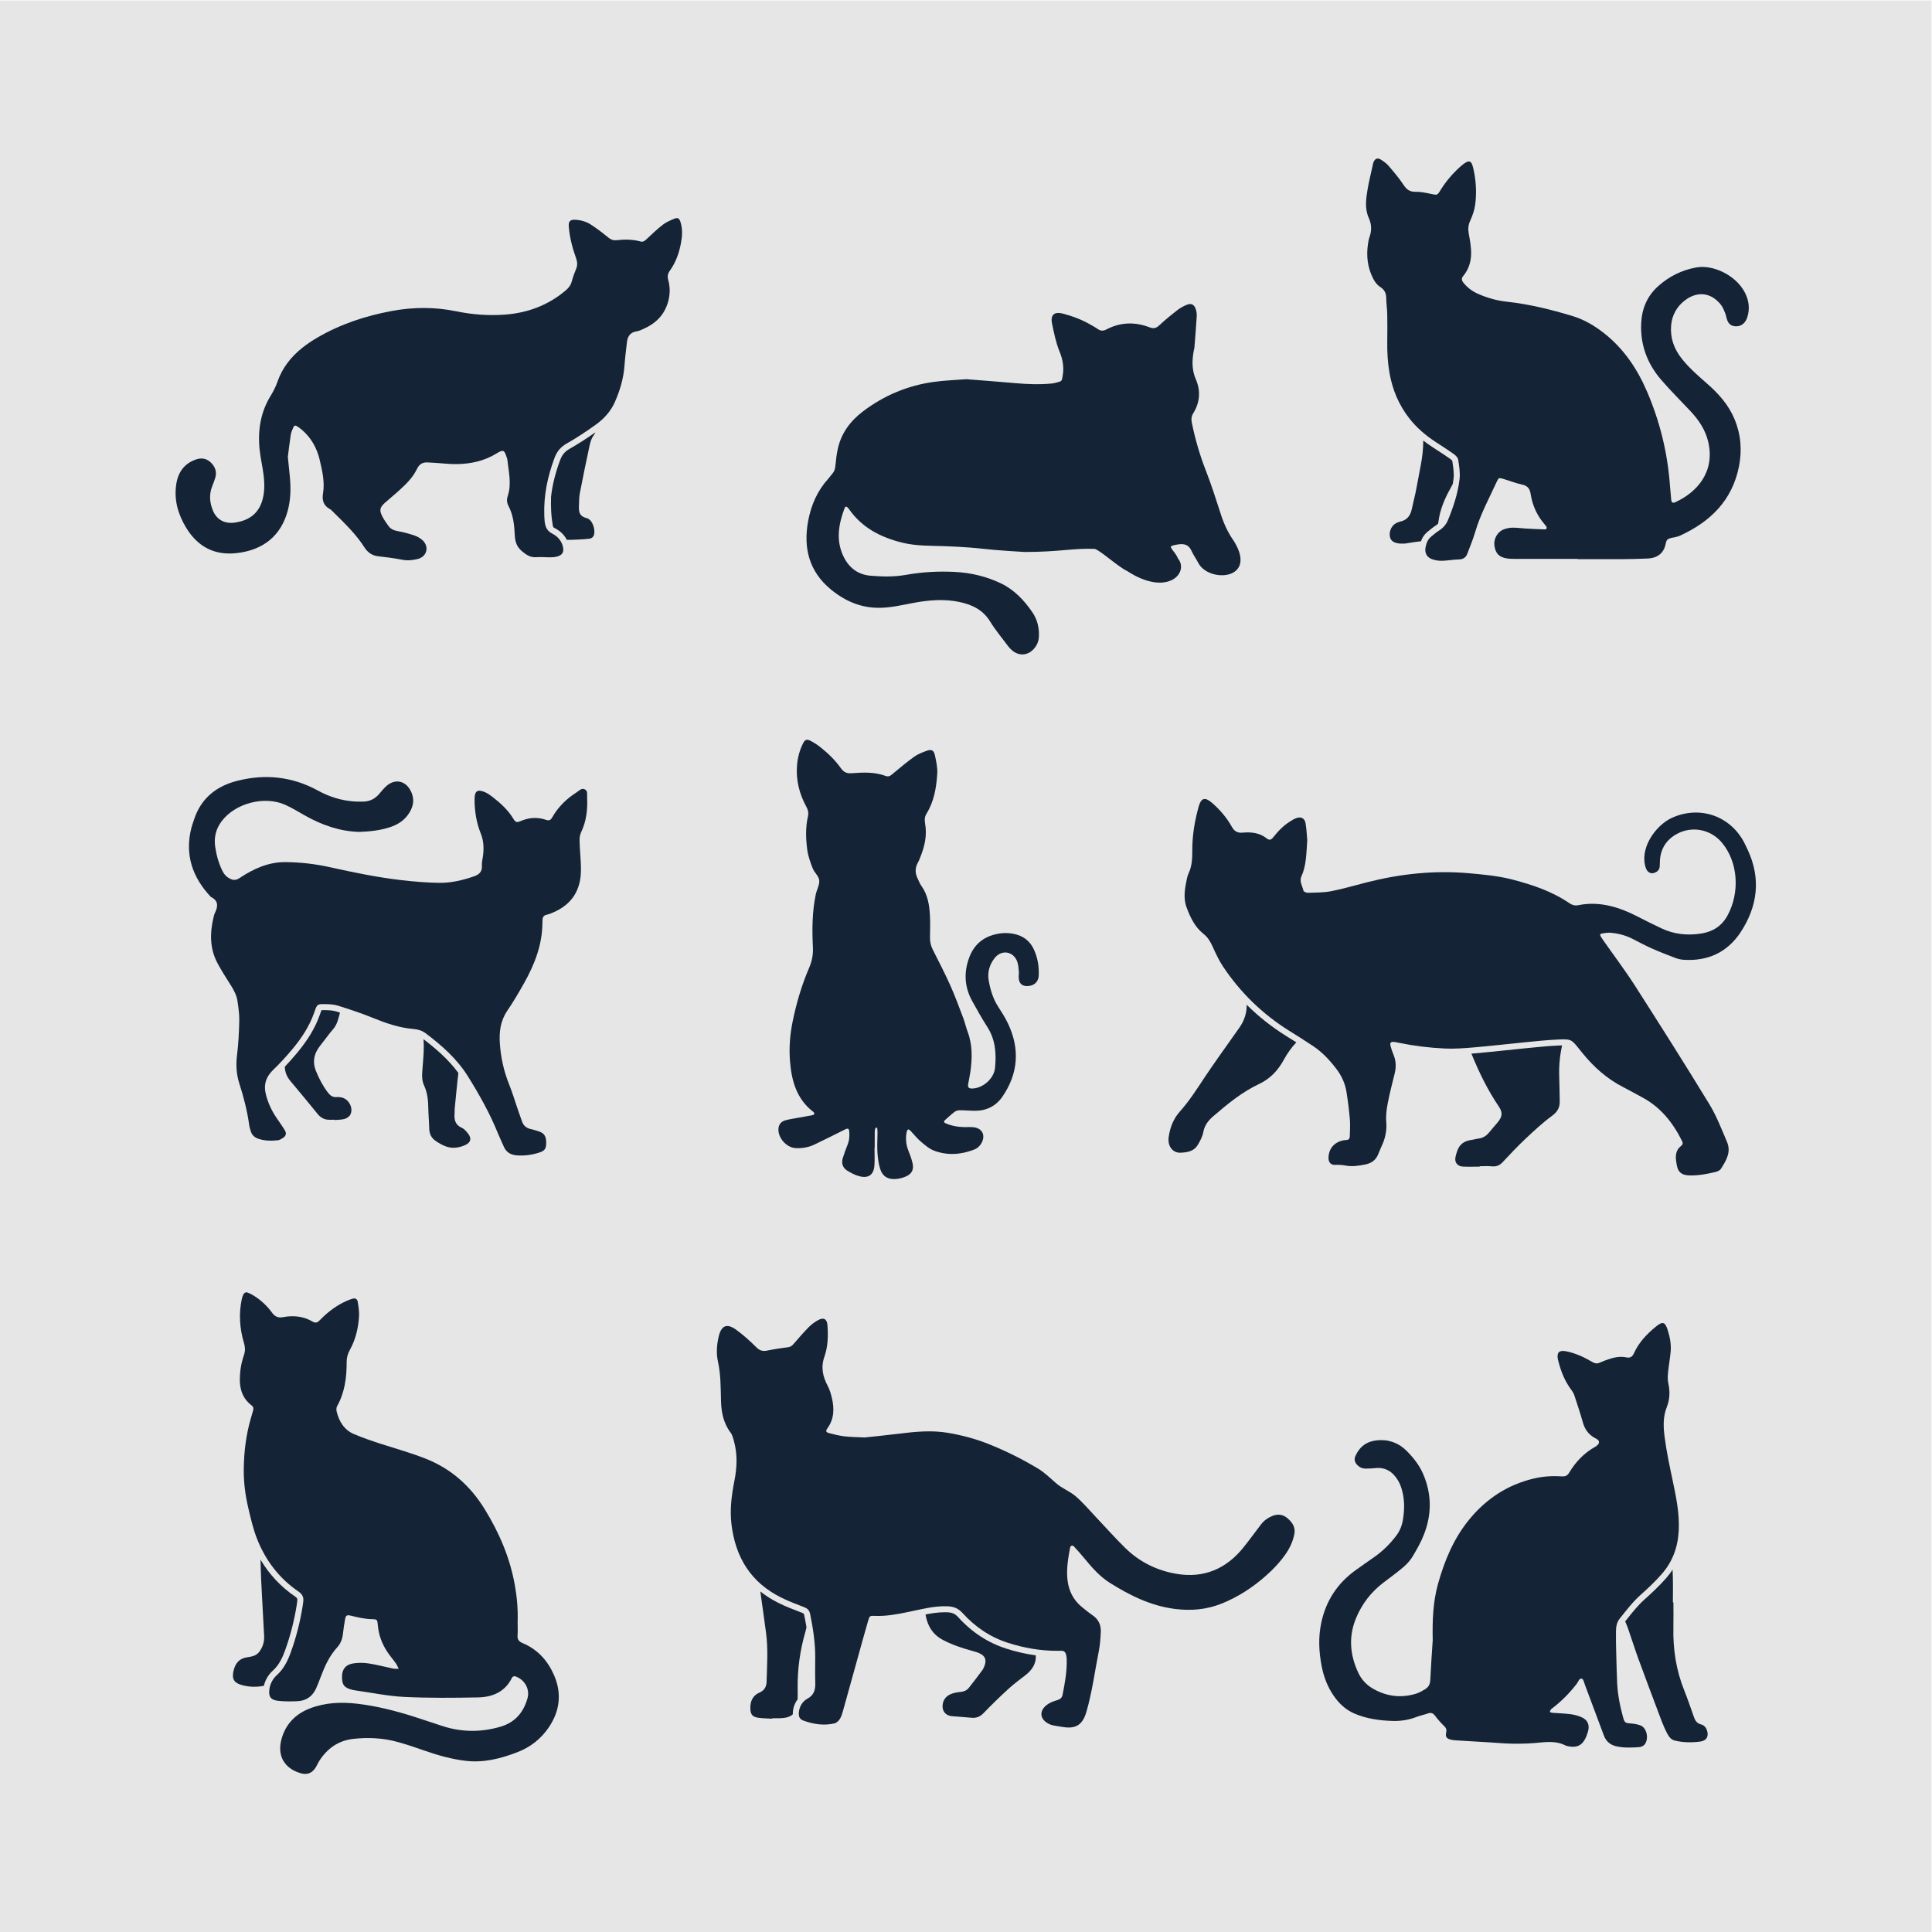 <?xml version="1.0" encoding="UTF-8" standalone="no"?>
<!-- Created with Inkscape (http://www.inkscape.org/) -->

<svg
   version="1.1"
   id="svg2"
   width="666.667"
   height="666.667"
   viewBox="0 0 666.667 666.667"
   sodipodi:docname="29975484_7645318.eps"
   xmlns:inkscape="http://www.inkscape.org/namespaces/inkscape"
   xmlns:sodipodi="http://sodipodi.sourceforge.net/DTD/sodipodi-0.dtd"
   xmlns="http://www.w3.org/2000/svg"
   xmlns:svg="http://www.w3.org/2000/svg">
  <defs
     id="defs6" />
  <sodipodi:namedview
     id="namedview4"
     pagecolor="#ffffff"
     bordercolor="#000000"
     borderopacity="0.25"
     inkscape:showpageshadow="2"
     inkscape:pageopacity="0.0"
     inkscape:pagecheckerboard="0"
     inkscape:deskcolor="#d1d1d1" />
  <g
     id="g8"
     inkscape:groupmode="layer"
     inkscape:label="ink_ext_XXXXXX"
     transform="matrix(1.333,0,0,-1.333,0,666.667)">
    <g
       id="g10"
       transform="scale(0.1)">
      <path
         d="M 5000,0 H 0 V 5000 H 5000 V 0"
         style="fill:#e6e6e6;fill-opacity:1;fill-rule:nonzero;stroke:none"
         id="path12" />
      <path
         d="m 3962.64,2289.02 c -4.15,-0.41 -8.3,-0.82 -12.46,-1.23 -17.29,-1.68 -34.88,-3.53 -51.9,-5.33 -26.19,-2.77 -53.26,-5.62 -80.02,-7.92 -3.1,-0.27 -6.2,-0.53 -9.28,-0.78 0.24,-0.59 0.5,-1.18 0.74,-1.78 19.15,-46.99 41.31,-92.37 69.8,-134.54 10.77,-15.95 9.89,-26.36 -2.43,-41.41 -7.13,-8.7 -14.88,-16.89 -21.86,-25.69 -7.36,-9.28 -16.3,-15.17 -28.27,-16.48 -5.57,-0.61 -10.98,-2.51 -16.55,-3.25 -29.07,-3.87 -37.23,-19.43 -42.72,-44.86 -2.94,-13.6 5.34,-23.74 19.34,-24.37 14.44,-0.64 28.93,-0.14 43.39,-0.14 0,0.35 0,0.71 0,1.06 10.44,0 20.96,0.83 31.3,-0.22 11.36,-1.15 19.86,1.96 27.74,10.39 19.2,20.54 38.48,41.1 58.94,60.37 22.18,20.89 44.62,41.82 69.09,59.83 14.12,10.38 20.51,21.47 20.08,38.02 -0.52,20.09 -0.39,40.2 -1.23,60.27 -1.2,28.53 1.19,56.57 7.4,84.16 -3.19,-0.09 -6.73,-0.23 -10.39,-0.4 -23.46,-1.03 -47.48,-3.41 -70.71,-5.7"
         style="fill:#142335;fill-opacity:1;fill-rule:nonzero;stroke:none"
         id="path14" />
      <path
         d="m 3328.54,2320.04 c -36.92,23.1 -70.77,49.93 -101.28,80.25 0.29,-21.43 -6.17,-40.76 -18.3,-58.32 -4.1,-5.94 -8.35,-11.79 -12.5,-17.71 -26.26,-37.48 -53.24,-74.48 -78.54,-112.61 -20,-30.14 -39.38,-60.64 -63.57,-87.66 -16.7,-18.64 -25.15,-40.59 -28.89,-65.01 -3.73,-24.29 9.6,-41.38 28.87,-41.75 21.56,0.61 37.1,4.89 46.21,20.16 6.07,10.18 12.16,21.3 14.23,32.72 3.26,17.99 12.89,30.41 26.04,41.7 36.65,31.48 74.13,62.43 117.81,83.06 30.24,14.28 49.7,35.44 65.18,63.83 8.86,16.26 19.52,31.08 31.95,44.28 -7.2,4.55 -14.39,9.04 -21.48,13.48 l -5.73,3.58"
         style="fill:#142335;fill-opacity:1;fill-rule:nonzero;stroke:none"
         id="path16" />
      <path
         d="m 3384,2826.14 c -2.5,-35.54 -2.37,-65.47 -15.04,-93.35 -6.03,-13.25 2.62,-25.01 5.19,-37.24 0.56,-2.63 7.88,-5.58 11.98,-5.44 20,0.69 40.36,0.39 59.86,4.18 30.69,5.97 60.8,14.91 91.15,22.64 87.06,22.19 175.08,31.86 265.05,23.86 37.71,-3.35 75.39,-6.74 111.91,-16.15 52.16,-13.45 103.3,-30.53 148.42,-61.36 7.2,-4.92 14.4,-6.96 22.62,-5.3 56.81,11.49 107.93,-5.36 157.42,-31.08 19.24,-10 38.77,-19.45 58.35,-28.78 33.02,-15.75 67.87,-19.05 103.58,-13.32 29.3,4.7 52.25,19.08 67.02,45.82 32.78,59.39 28.62,139.11 -14.87,190.23 -28.83,33.89 -77.29,42.94 -116.01,21.57 -26.61,-14.69 -41.4,-37.3 -43.63,-67.8 -0.4,-5.61 -0.03,-11.28 -0.64,-16.86 -1.01,-9.18 -7.21,-14.05 -15.48,-16.43 -7.4,-2.14 -15.54,1.68 -19.4,10.51 -2.81,6.42 -4.23,13.75 -4.77,20.79 -3.59,46.74 35.04,95.06 71.3,111.55 72.29,32.87 152.59,5.01 188.17,-66.15 2.87,-5.75 5.66,-11.54 8.36,-17.38 34.44,-74.57 25.14,-146.11 -18.93,-212.87 -34.06,-51.6 -84.41,-74.97 -146.58,-71.07 -7.11,0.45 -14.44,1.89 -21.08,4.4 -21,7.96 -41.95,16.12 -62.47,25.22 -16.88,7.48 -33.14,16.36 -49.62,24.72 -18.18,9.22 -37.58,14.17 -57.75,15.72 -7.02,0.54 -14.24,-1.08 -21.33,-1.97 -3.97,-0.5 -5.61,-3.04 -3.59,-6.66 2.34,-4.2 5.12,-8.16 7.88,-12.11 27.21,-38.81 55.87,-76.7 81.41,-116.59 65.01,-101.5 129.52,-203.35 192.28,-306.25 18.69,-30.63 31.75,-64.85 45.92,-98.05 11.16,-26.17 -2.23,-48.4 -15.84,-69.5 -2.67,-4.15 -9.02,-7.04 -14.2,-8.26 -22.68,-5.33 -45.6,-9.78 -69.06,-8.73 -17.64,0.78 -27.48,8.17 -30.65,25.05 -3.39,18.08 -6.89,37.07 10.72,51.11 4.41,3.51 5.27,7.42 2.71,12.58 -23.78,47.87 -55.79,88.15 -104.02,113.66 -16.33,8.64 -32.33,17.93 -48.8,26.3 -41.62,21.15 -75.41,51.55 -104.72,87.39 -2.55,3.11 -5.06,6.25 -7.57,9.39 -21.58,26.97 -21.62,27.71 -56.58,26.16 -28.05,-1.24 -56.03,-4.27 -83.99,-6.99 -43.93,-4.27 -87.78,-9.46 -131.75,-13.24 -25.55,-2.19 -51.35,-4.2 -76.89,-3.03 -40.07,1.85 -79.96,6.84 -119.36,14.89 -3.93,0.8 -7.85,1.78 -11.82,2.15 -8.96,0.85 -11.52,-2.3 -8.96,-11.46 1.95,-6.95 4.13,-13.89 6.98,-20.51 6.94,-16.18 7.69,-32.54 3.49,-49.53 -6.36,-25.72 -13.08,-51.39 -18.06,-77.39 -2.99,-15.63 -5.11,-32.01 -3.81,-47.74 1.66,-19.97 -1.49,-38.33 -9.02,-56.39 -3.71,-8.9 -7.98,-17.58 -11.36,-26.6 -5.96,-15.85 -17.62,-24.27 -33.74,-27.53 -17.38,-3.5 -34.67,-6.21 -52.54,-2.64 -8.57,1.71 -17.6,1.88 -26.39,1.57 -9.59,-0.34 -16.89,5.79 -16.42,19.1 0.8,22.99 14.41,38.98 37.31,44.24 3.11,0.72 6.38,0.76 9.58,1.02 6.06,0.49 8.14,4.4 8.22,9.76 0.22,14.47 1.43,29.03 0.2,43.38 -2.05,23.96 -5.01,47.9 -8.84,71.64 -3.51,21.7 -12.52,41.41 -25.92,59.03 -17.14,22.52 -36.24,43.14 -59.82,58.99 -20.67,13.89 -41.84,27.03 -62.96,40.24 -68.47,42.83 -125.14,97.95 -170.08,164.89 -10.67,15.91 -19.01,33.57 -26.88,51.11 -6.02,13.44 -12.71,25.38 -24.63,34.79 -22.23,17.56 -33.99,42.63 -43.54,68.3 -9.34,25.08 -4.2,50.77 1.23,76.05 0.84,3.91 1.95,7.87 3.67,11.46 9.35,19.41 9.9,39.82 9.84,61.01 -0.09,37.86 6.25,75.23 16.32,111.71 6.6,23.92 16.66,26.32 35.68,9.65 20.09,-17.61 37.39,-37.91 50.35,-61.15 7,-12.55 15.17,-16.37 28.86,-15.17 21.99,1.92 43.5,-0.49 61.67,-15.14 6.41,-5.16 11.28,-3.72 16.2,2.51 12.5,15.84 26.32,30.41 43.56,41.26 5.41,3.4 10.96,6.97 16.94,9.02 12.11,4.15 21.41,-0.35 23.58,-12.99 2.85,-16.55 3.42,-33.48 4.43,-44.42"
         style="fill:#142335;fill-opacity:1;fill-rule:nonzero;stroke:none"
         id="path18" />
      <path
         d="m 2480.57,814.809 c -8.1,8.953 -15.58,12.3 -28.57,12.793 -2.02,0.07 -4.1,0.109 -6.17,0.109 -16.81,0 -33.24,-2.449 -50,-5.75 0.87,-4.949 2,-9.902 3.46,-14.852 6.73,-22.769 20.04,-39.597 41.13,-50.82 23.55,-12.539 48.57,-20.84 74.13,-27.918 7.69,-2.133 15.6,-4.152 22.66,-7.711 13,-6.539 16.54,-16.269 11.89,-30.101 -1.52,-4.52 -3.52,-9.129 -6.33,-12.93 -11.42,-15.457 -23.01,-30.82 -35.02,-45.828 -5.17,-6.449 -12.51,-9.43 -21.02,-10.289 -7.92,-0.801 -16.06,-2.051 -23.46,-4.832 -12.8,-4.801 -21.41,-13.989 -23.1,-28.25 -1.93,-16.289 7.45,-28.168 23.81,-29.711 16.73,-1.571 33.55,-2.309 50.27,-4.039 12.95,-1.34 22.67,2.441 31.99,12.16 21.09,21.992 43.1,43.148 65.57,63.742 13.57,12.43 28.63,23.25 43.15,34.637 17.61,13.812 27.66,30.301 26.29,50.91 -25.22,3.461 -50.69,9.262 -76.19,17.402 -47.54,15.18 -89.43,42.52 -124.49,81.278"
         style="fill:#142335;fill-opacity:1;fill-rule:nonzero;stroke:none"
         id="path20" />
      <path
         d="m 2052.43,569.75 c 1.1,12.359 5.42,23.492 12.33,32.5 0.36,9.289 0.2,18.629 0.07,27.93 -0.68,50.16 6.16,99.371 20.16,147.41 1.08,3.719 1.98,7.43 2.75,11.129 -1.84,11.031 -3.88,21.613 -5.91,31.601 -0.65,3.2 -0.85,4.172 -6.94,6.489 -19.43,7.39 -39.53,15.031 -59.08,24.703 -17.42,8.609 -33.29,18.617 -47.56,29.929 5.06,-35.109 9.66,-70.293 14.56,-105.429 5.93,-42.442 2.76,-85.02 1.67,-127.551 -0.32,-12.531 -5,-22.859 -18.23,-28.531 -17.47,-7.469 -24.31,-22.321 -23.92,-40.899 0.34,-15.699 5.04,-22.133 20.69,-24.429 11.87,-1.75 24,-1.672 36.01,-2.403 0.02,0.403 0.03,0.801 0.05,1.199 7.23,0 14.47,-0.238 21.69,0.043 14.24,0.559 24.46,3.649 31.46,10.051 -0.06,1.969 0,4.059 0.2,6.258"
         style="fill:#142335;fill-opacity:1;fill-rule:nonzero;stroke:none"
         id="path22" />
      <path
         d="m 2238.04,1280.12 c 25.53,2.78 57.47,5.83 89.3,9.83 42.36,5.33 84.75,9.4 127.19,2.12 35.67,-6.12 70.64,-15.37 104.32,-28.76 44.12,-17.53 86.44,-38.76 127.24,-63.08 18.12,-10.8 32.77,-25.57 48.59,-39.18 15.02,-12.93 34.87,-20.24 49.9,-33.16 18.8,-16.15 34.94,-35.41 52.07,-53.48 25.43,-26.8 49.89,-54.56 76.26,-80.39 37.2,-36.461 82.83,-58.75 133.74,-67.079 70.27,-11.492 127.93,13.309 172.31,68.661 15.57,19.418 30.14,39.638 45.28,59.418 7.48,9.77 17.1,16.78 28.45,21.6 14.74,6.27 28.35,4.66 40.46,-5.8 12.08,-10.43 20.68,-22.95 17.56,-39.9 -3.38,-18.38 -10.9,-35.15 -21.4,-50.701 -14.98,-22.168 -33.36,-41.328 -53.25,-58.848 -33.35,-29.379 -70.16,-53.351 -111.57,-70.41 -39.83,-16.402 -80.68,-20.012 -122.85,-14.68 -62.04,7.848 -116.61,34.758 -168.56,67.481 -26.04,16.398 -46.33,39.539 -65.8,63.218 -8.65,10.532 -17.67,20.79 -26.99,30.739 -4.2,4.471 -9.24,2.711 -10.38,-3.489 -5.11,-27.699 -9.84,-55.691 -6.47,-83.789 3.25,-27.05 14.87,-50.793 36.45,-68.562 9.3,-7.66 18.67,-15.32 28.59,-22.129 15.45,-10.59 21.97,-25.48 21.07,-43.391 -0.84,-16.769 -2.05,-33.707 -5.3,-50.14 -10.27,-51.93 -17.05,-104.489 -31.74,-155.66 -9.92,-34.539 -27.76,-45.649 -62.22,-39.707 -7.11,1.23 -14.31,2 -21.37,3.457 -4.67,0.961 -9.45,2.179 -13.68,4.312 -23.63,11.859 -26.18,33.399 -5.14,49.469 7.39,5.64 16.83,9.308 25.91,11.82 8.02,2.211 13.01,6.051 14.56,13.84 6.09,30.719 11.75,61.512 10.76,93.051 -0.1,3.187 -0.56,6.398 -1.22,9.531 -1.45,6.887 -4.77,11.859 -12.8,11.637 -4.02,-0.11 -8.04,-0.071 -12.06,-0.071 -42.92,0.082 -84.71,7.473 -125.45,20.481 -46.21,14.75 -85.35,41.152 -117.68,76.883 -11.3,12.488 -22.94,17.277 -39.54,17.91 -35.18,1.32 -68.47,-8.07 -102.18,-14.891 -28.42,-5.742 -56.6,-11.289 -85.84,-9.929 -12.68,0.589 -13.59,-0.11 -17.14,-12.204 -9.93,-33.886 -19.16,-67.988 -28.61,-102.019 -12.04,-43.32 -23.95,-86.68 -36.13,-129.957 -2.17,-7.703 -4.34,-15.742 -8.44,-22.453 -3.06,-5.008 -8.69,-10.41 -14.1,-11.68 -27.33,-6.418 -54.2,-2.238 -80.22,7.141 -9.79,3.539 -12.93,10.379 -11.97,21.191 1.39,15.539 9.34,28.508 22.15,35.551 17.93,9.84 20.97,24.238 20.37,42.219 -0.72,21.679 -0.22,43.398 -0.14,65.097 0.14,37.942 -5.7,75.121 -13.23,112.184 -2.09,10.308 -7.66,14.527 -16.67,17.949 -19.48,7.41 -39.05,14.879 -57.71,24.098 -78.82,38.961 -119.02,104.203 -129.25,190.281 -4.54,38.16 0.39,75.31 7.68,112.35 6.92,35.18 8.24,70.03 -1.82,104.75 -1.99,6.85 -3.81,14.38 -8,19.84 -18.59,24.25 -24.07,52.93 -24.88,81.69 -0.96,34.4 -0.43,68.5 -7.99,102.55 -4.67,21.06 -3.03,43.2 2.01,64.63 6.67,28.33 21.03,34.87 44.88,17.69 18.79,-13.54 36.14,-29.36 52.6,-45.72 8.59,-8.54 16.44,-10.83 27.77,-8.52 18.04,3.68 36.28,6.5 54.55,8.81 7.3,0.92 11.07,4.94 15.4,9.98 12.53,14.61 25.23,29.14 38.75,42.82 6.68,6.77 14.81,12.49 23.15,17.13 14.49,8.06 23.1,3.34 24.38,-13 2.16,-27.46 1.32,-55.38 -7.75,-81.11 -9.77,-27.75 -4.52,-51.4 8.34,-75.79 5.16,-9.79 8.41,-20.86 10.96,-31.71 6.45,-27.49 5.89,-54.17 -11.68,-78.35 -4.91,-6.75 -3.84,-10.18 4.05,-12.3 13.12,-3.52 26.46,-6.72 39.91,-8.38 15.11,-1.85 30.44,-1.84 52.26,-2.99"
         style="fill:#142335;fill-opacity:1;fill-rule:nonzero;stroke:none"
         id="path24" />
      <path
         d="m 2501.84,4019.63 c 43.03,-3.44 84.66,-6.47 126.22,-10.2 31.29,-2.8 62.54,-3.95 93.85,-1.05 4.76,0.44 9.49,1.63 14.14,2.85 13.46,3.51 12.51,3.75 14.9,17.59 3.82,22.02 0.21,41.9 -8.3,62.81 -9.29,22.83 -14.24,47.61 -19.26,71.92 -4.7,22.75 5.82,31.84 28.71,25.73 24.88,-6.64 48.95,-15.69 71.34,-28.69 6.25,-3.64 12.68,-7.05 18.56,-11.22 7.42,-5.27 14.18,-5.14 22.21,-0.92 36.34,19.07 73.99,19.98 111.82,5.39 10.81,-4.16 17.39,-1.86 25.39,5.63 14.64,13.71 30.23,26.48 46.09,38.78 7.49,5.81 16.16,10.55 24.98,14.12 11.06,4.47 18.81,0.6 22.66,-10.68 2.02,-5.93 3.14,-12.61 2.77,-18.83 -1.62,-27.22 -3.91,-54.4 -6.04,-81.59 -0.19,-2.38 -1.05,-4.7 -1.5,-7.07 -4.78,-25.49 -5.66,-49.91 5.32,-75.13 12.79,-29.38 10.52,-59.87 -6.89,-87.76 -5.22,-8.37 -5.24,-16.35 -3.39,-25.3 8.59,-41.77 20.26,-82.47 35.88,-122.3 14.92,-38.09 27.16,-77.25 39.83,-116.19 7.78,-23.9 18.31,-46.04 32.82,-66.69 63.26,-101.55 -64.73,-109.21 -91.89,-56.88 -5.55,10.69 -12.85,20.52 -17.74,31.47 -6.78,15.14 -18.26,18.92 -33.21,16.74 -3.95,-0.58 -7.92,-1.16 -11.8,-2.11 -10.16,-2.47 -10.37,-3.8 -4.2,-12.21 5.17,-7.05 11.18,-14.06 14.09,-22.07 30.21,-36.56 -26.51,-100.94 -131.33,-32.76 -23.36,10.71 -73.41,56.96 -85.12,57.42 -54.53,2.11 -91.02,-8.07 -180.21,-8.07 -25.64,1.47 -51.28,3.18 -76.88,5.26 -21.59,1.76 -43.1,4.61 -64.7,6.23 -22.37,1.69 -44.81,2.84 -67.24,3.6 -36.08,1.24 -72.24,0.21 -107.78,8.98 -55.46,13.68 -103.89,38.11 -137.65,86.22 -1.37,1.96 -2.89,3.89 -4.66,5.48 -3.28,2.93 -5.9,1.63 -7.25,-2.02 -15.53,-41.78 -23.25,-83.96 -2.45,-126.19 14.08,-28.57 36.86,-46.22 69.47,-48.98 30.51,-2.58 61.17,-3.24 91.34,2.13 42.2,7.52 84.64,9.86 127.24,7.65 41.24,-2.13 81.2,-11.53 118.57,-29.36 35.02,-16.71 61.06,-44.28 82.42,-75.85 12.32,-18.22 17.44,-39.56 16.41,-61.97 -0.58,-12.59 -5.16,-23.37 -13.66,-32.61 -15,-16.31 -36.36,-18.37 -54.01,-4.73 -4.39,3.4 -8.42,7.55 -11.76,12 -15.9,21.21 -33,41.73 -46.87,64.22 -18.48,29.99 -46.2,43.4 -78.6,50.34 -40,8.57 -79.78,5.22 -119.57,-2.18 -28.36,-5.28 -56.36,-12.08 -85.63,-12.74 -49.34,-1.1 -91.01,16.84 -128.17,47.3 -56.99,46.73 -72.02,108.13 -59,177.81 7.47,39.98 23.14,76.87 50.94,107.65 4.31,4.76 7.84,10.21 12.08,15.03 5.02,5.73 6.67,12.21 7.39,19.74 1.45,15.14 3.21,30.37 6.56,45.18 9.11,40.26 32.85,71.46 65,95.82 54.14,41.03 115.25,66.79 182.6,76.18 28.54,3.99 57.52,4.88 85.16,7.08"
         style="fill:#142335;fill-opacity:1;fill-rule:nonzero;stroke:none"
         id="path26" />
      <path
         d="m 679.266,1050.56 0.812,1.32 -1.195,-0.95 z"
         style="fill:#142335;fill-opacity:1;fill-rule:nonzero;stroke:none"
         id="path28" />
      <path
         d="m 706.301,676.582 c 16.621,15.02 25.387,35.059 31.769,52.688 13.621,37.601 23.785,77.402 30.211,118.281 0.211,1.34 0.379,2.781 0.563,4.308 0.199,1.672 0.398,3.391 0.676,5.2 0.769,5.011 0.078,7.453 -5.336,11.14 -36.887,25.133 -66.938,57.153 -89.75,95.571 0.597,-33.008 2.093,-66 4.035,-98.981 1.933,-32.809 3.621,-65.641 5.277,-98.469 0.754,-14.941 -3.351,-28.351 -12.273,-40.601 -8.043,-11.039 -19.91,-12.797 -31.762,-14.547 -20.281,-2.992 -30.5,-15.402 -35.043,-34.481 -5.07,-21.269 0.488,-31.73 21.844,-37.57 19.426,-5.32 38.281,-5.402 56.644,-1.781 3.438,15.101 11.36,28.582 23.145,39.242"
         style="fill:#142335;fill-opacity:1;fill-rule:nonzero;stroke:none"
         id="path30" />
      <path
         d="m 1339.97,802.059 c 0,-9.129 0.64,-22.028 -0.2,-34.84 -0.71,-10.75 4.12,-15.598 13.5,-19.547 38.23,-16.082 64.26,-44.91 80.68,-82.211 20.77,-47.16 15.53,-92.871 -12.95,-135.172 -20.16,-29.93 -47.34,-51.617 -81.73,-64.859 -43.37,-16.711 -87.4,-27.871 -134.08,-22.301 -35.97,4.293 -70.78,14.062 -105.01,25.973 -23.49,8.168 -47.06,16.308 -71.03,22.898 -37.587,10.332 -76.255,12.199 -114.755,7.91 -38.145,-4.25 -67.254,-24.672 -87.872,-56.969 -3.882,-6.07 -6.449,-13.019 -10.574,-18.902 -9.586,-13.687 -21.625,-17.699 -37.875,-12.969 -40.226,11.731 -63.047,44 -48.222,92.2 11.253,36.609 36.355,61.671 72.461,75.531 40.105,15.41 81.414,16.949 123.449,11.988 49.66,-5.859 97.838,-18.23 145.378,-33.25 25.27,-7.98 50.28,-16.758 75.52,-24.828 49.67,-15.871 99.47,-15.879 149.46,-1.121 37.51,11.07 59.26,37.25 69.4,73.441 6.84,24.418 -8.12,49.36 -32.26,56.949 -2.07,0.661 -6.62,-1.148 -7.52,-3.019 -17.91,-37.32 -50.55,-51.02 -88.62,-51.731 -63.46,-1.171 -127.06,-1.808 -190.41,1.282 -42.3,2.058 -84.261,10.957 -126.37,16.82 -2.387,0.328 -4.781,0.688 -7.121,1.25 -22.207,5.367 -28.274,13.039 -27.883,35.168 0.32,18.172 9.18,30.199 28.363,33.379 13.199,2.191 27.301,2.09 40.555,0.09 21.387,-3.227 42.375,-9.02 63.606,-13.367 4.56,-0.942 9.44,-0.332 14.17,-0.442 -2.39,4.699 -4.27,9.75 -7.29,14.012 -7.41,10.476 -15.98,20.18 -22.94,30.93 -13.288,20.488 -21.577,42.898 -23.695,67.5 -1.285,14.886 -1.75,15.699 -15.136,15.937 -18.692,0.332 -36.539,4.609 -54.485,9.012 -10.586,2.601 -13.355,0.961 -15.168,-9.012 -2.296,-12.629 -4.218,-25.348 -5.613,-38.109 -1.445,-13.231 -5.84,-25.039 -14.84,-34.848 -20.55,-22.402 -32.496,-49.523 -43.035,-77.473 -3.687,-9.769 -7.312,-19.589 -11.683,-29.058 -9.2,-19.922 -25.016,-31.512 -46.911,-32.719 -16.785,-0.934 -33.812,-0.98 -50.507,0.758 -20.317,2.109 -26.297,11.172 -23.204,31.281 2.157,14.008 8.981,26.141 19.227,35.399 17.969,16.242 27.926,36.722 35.973,58.949 14.281,39.422 24.453,79.801 30.953,121.172 0.5,3.168 0.762,6.379 1.25,9.558 1.746,11.41 -1.973,19.571 -11.969,26.383 -49.977,34.047 -85.309,80.367 -107.355,136.108 -10.27,25.96 -16.594,53.65 -22.981,80.96 -7.687,32.87 -12.019,66.39 -11.609,100.25 0.539,44.32 5.801,88.06 18.187,130.78 2.016,6.94 3.887,13.92 5.996,20.84 1.551,5.09 0.985,9.33 -3.523,12.78 -31.879,24.38 -33.445,58.42 -29.012,93.85 1.586,12.66 4.957,25.26 9,37.4 3.485,10.46 3.18,19.72 -0.015,30.34 -11.27,37.45 -13.836,75.63 -5.727,114.18 0.816,3.88 2.187,7.74 3.895,11.33 2.355,4.94 6.597,7.23 11.875,5.11 5.179,-2.08 10.238,-4.65 14.98,-7.59 18.645,-11.6 34.539,-26.37 47.398,-44.07 7.493,-10.31 15.969,-14.18 28.793,-11.73 26.801,5.12 52.899,2.32 76.805,-11.77 8.441,-4.97 13.469,-0.98 18.766,4.47 17.484,17.99 37.011,33.36 59.34,44.88 7.796,4.03 16.023,7.48 24.41,10.04 7.824,2.39 12.75,-0.45 14.015,-8.65 1.95,-12.62 4.063,-25.59 3.176,-38.21 -2.101,-29.84 -8.883,-58.79 -23.555,-85.25 -5.605,-10.11 -8.515,-20.26 -8.464,-32 0.16,-39.75 -4.907,-78.5 -24.789,-114.07 -2.043,-3.65 -2.137,-9.35 -1.114,-13.61 6.313,-26.25 19.676,-47.97 45.34,-58.78 22.883,-9.63 46.481,-17.71 70.129,-25.35 38.962,-12.57 78.402,-23.43 116.542,-38.69 65.31,-26.12 114.45,-70.48 150.94,-129.59 37.88,-61.35 66.01,-126.7 78.53,-198.181 5.28,-30.14 8.17,-60.449 7.04,-94.8"
         style="fill:#142335;fill-opacity:1;fill-rule:nonzero;stroke:none"
         id="path32" />
      <path
         d="m 3694.37,3623.74 2.14,1.78 c 6.34,5.27 12.9,10.73 20.33,15.48 2.13,1.36 4.08,2.81 5.86,4.36 0.38,1.92 0.73,3.84 0.98,5.77 3.89,30.85 15.98,59.17 30.87,85.65 2.21,3.92 4.29,7.81 6.2,11.7 0.83,4.89 1.54,9.72 2.08,14.52 1.51,13.23 -0.79,28.19 -3.02,42.67 l -0.4,2.59 c -0.58,0.89 -2.28,2.89 -5.07,4.88 -11.34,8.09 -23.37,15.91 -35.01,23.47 -4.22,2.74 -8.44,5.48 -12.64,8.24 -7.88,5.19 -15.32,10.51 -22.38,16 0.04,-21.17 -2.37,-42.31 -6.39,-63.43 -4.51,-23.66 -8.7,-47.38 -13.45,-70.99 -2.84,-14.16 -6.84,-28.09 -9.67,-42.25 -3.47,-17.38 -12.21,-29.35 -30.37,-33.19 -3.87,-0.81 -7.67,-2.52 -11.17,-4.42 -11.5,-6.23 -18.04,-21.72 -15.17,-35.2 2.19,-10.32 10.59,-15.95 25.96,-17.27 2.39,-0.2 4.82,-0.03 12.3,-0.03 10.72,1.57 26.24,4.49 41.95,6 2.87,8.02 7.62,16.66 16.07,23.67"
         style="fill:#142335;fill-opacity:1;fill-rule:nonzero;stroke:none"
         id="path34" />
      <path
         d="m 4084,3554.5 c -54.64,0 -109.29,-0.04 -163.93,0.05 -6.42,0.01 -12.92,0.13 -19.23,1.12 -20.28,3.2 -29.41,12.78 -32.32,33.11 -2.36,16.48 7.08,34.85 22.74,41.52 7.21,3.08 15.48,4.78 23.32,4.99 11.18,0.31 22.39,-1.48 33.61,-2.1 16.81,-0.94 33.63,-1.85 50.47,-2.34 4.94,-0.15 6.72,4.2 3.7,8.21 -4.82,6.41 -10.3,12.37 -14.82,18.98 -13.35,19.55 -21.66,41.22 -25.26,64.56 -2.03,13.19 -7.67,21.19 -21.9,24.18 -16.42,3.45 -32.19,9.9 -48.38,14.61 -11.71,3.41 -12.59,3.45 -17.13,-6.46 -19.72,-43.02 -42.56,-84.67 -56.02,-130.45 -5.65,-19.2 -13.32,-37.84 -20.51,-56.57 -3.79,-9.86 -10.86,-14.73 -22.25,-14.89 -14.4,-0.21 -28.76,-3.16 -43.17,-3.46 -8.62,-0.18 -17.74,1.21 -25.85,4.1 -13.69,4.88 -19.59,16.6 -16.84,30.78 2,10.38 5.59,20.26 14.09,27.3 6.78,5.62 13.52,11.4 20.91,16.13 10.56,6.75 18.36,15.54 23.06,27.04 14.05,34.3 25.82,69.47 30.02,106.32 1.88,16.41 -1.09,33.6 -3.62,50.16 -0.81,5.33 -6.43,10.96 -11.3,14.43 -15.68,11.19 -32.02,21.46 -48.14,32.05 -25.68,16.89 -48.6,36.6 -67.61,61.08 -26.74,34.44 -42.89,73.14 -50.54,115.77 -4.84,26.99 -6.38,54.17 -6,81.56 0.33,24.11 0.4,48.23 -0.06,72.33 -0.25,13.6 -2.53,27.18 -2.56,40.77 -0.03,13.33 -4.76,22.16 -16.38,29.56 -7.61,4.85 -13.73,13.63 -17.92,21.95 -14.13,28.07 -17.68,58.09 -12.92,89.08 0.85,5.55 1.69,11.21 3.54,16.47 6.06,17.15 6.49,32.86 -1.56,50.59 -10.55,23.23 -7.36,48.93 -3.15,73.59 3.51,20.55 8.61,40.83 13.03,61.22 0.68,3.14 1.19,6.37 2.34,9.34 3.66,9.42 10.52,12.35 18.95,7 7.38,-4.7 14.84,-10 20.46,-16.58 13.55,-15.85 27.14,-31.87 38.59,-49.22 7.87,-11.92 15.99,-17.89 30.8,-17.61 13.44,0.26 27.09,-2.71 40.39,-5.49 15.52,-3.26 15.85,-4.12 24.5,10.02 13.96,22.86 31.35,42.72 51.07,60.62 4.72,4.28 9.88,8.27 15.39,11.39 6.97,3.94 12.55,1.9 15.23,-5.77 2.63,-7.51 4.32,-15.41 5.72,-23.27 4.84,-27.07 5.76,-54.47 2.05,-81.57 -1.93,-14.06 -6.97,-28.09 -12.9,-41.08 -5,-10.96 -5.74,-21.01 -3.7,-32.55 3.05,-17.29 6.41,-34.88 6.22,-52.3 -0.23,-21.08 -6.42,-41.31 -20.51,-58 -5.19,-6.16 -4.03,-11.58 0.44,-17.2 10.23,-12.83 23.08,-22.46 37.95,-28.99 23.64,-10.38 48.25,-17.47 74.05,-20.28 58.49,-6.37 115.36,-20.35 171.49,-37.47 29.52,-9.01 55.65,-24.56 79.94,-43.54 51.4,-40.17 86.49,-92.36 111.93,-151.53 33.26,-77.35 53.13,-158.08 59.31,-242.12 0.94,-12.81 2.12,-25.6 3.38,-38.38 0.64,-6.41 4.14,-8.92 9.68,-6.44 57.86,25.98 103.97,79.55 86.19,156.31 -7.35,31.73 -24.83,57.13 -46.5,80.3 -25.25,26.99 -51.66,52.97 -75.69,81 -35.85,41.8 -54.11,90.58 -51.42,146.33 1.83,37.84 15.45,70.17 44.03,95.75 28.2,25.25 60.56,41.32 98.02,48.33 43.44,8.13 102.22,-19.61 125.69,-63.65 10.98,-20.59 14.21,-42.53 6.89,-65.21 -4.76,-14.72 -14.63,-22.86 -27.39,-23.41 -11.91,-0.51 -20.23,4.57 -24.38,15.62 -2.24,5.99 -3.08,12.53 -5.49,18.44 -3,7.35 -5.89,15.14 -10.69,21.28 -24.98,31.92 -60.39,36.79 -93.1,12.09 -21.42,-16.18 -33.85,-38.47 -36.12,-65.52 -2.68,-31.98 7.48,-60.09 27.12,-85.12 19.49,-24.81 43.2,-45.27 66.82,-65.9 29.29,-25.6 54.68,-54.19 70.02,-90.78 16.7,-39.84 20.02,-80.78 11.71,-122.78 -17.48,-88.28 -74.15,-143.37 -152.99,-179.43 -2.9,-1.33 -6.03,-2.2 -9.11,-3.04 -7.72,-2.12 -17,-2.17 -22.73,-6.73 -4.57,-3.64 -4.65,-12.76 -7.04,-19.33 -7.63,-20.94 -24.13,-29.06 -44.97,-29.96 -20.87,-0.91 -41.76,-1.42 -62.65,-1.55 -39.37,-0.23 -78.74,-0.07 -118.11,-0.07 0,0.24 0,0.47 0,0.71"
         style="fill:#142335;fill-opacity:1;fill-rule:nonzero;stroke:none"
         id="path36" />
      <path
         d="m 4418.31,523.23 c -2.77,7.391 -7.94,12.379 -15.23,14.219 -10.89,2.75 -15.22,10.551 -18.56,20.102 -7.96,22.73 -15.69,45.578 -24.67,67.918 -20.97,52.25 -29.27,106.523 -28.05,162.562 0.46,21.688 0.07,43.391 0.07,65.078 -0.46,0 -0.92,0 -1.37,0 0,21.7 0.51,43.411 -0.12,65.09 -0.19,6.582 -0.42,13.153 -0.66,19.723 -4.87,-7.453 -10.3,-14.613 -16.28,-21.453 -18.9,-21.629 -39.97,-41.02 -56.22,-55.5 -16.8,-14.969 -30.64,-32.348 -45.28,-50.75 -1.66,-2.078 -3.31,-4.149 -4.97,-6.231 2.57,-6.047 5.22,-12.078 7.39,-18.258 9.04,-25.761 17.05,-51.89 26.42,-77.519 18.46,-50.512 37.53,-100.813 56.43,-151.16 3.67,-9.77 7.34,-19.571 11.65,-29.071 3.64,-8.011 7.5,-16.109 12.62,-23.171 2.99,-4.118 8.29,-7.84 13.21,-9.067 22.06,-5.531 44.66,-5.742 67.02,-2.722 16.64,2.25 22.5,14.48 16.6,30.21"
         style="fill:#142335;fill-opacity:1;fill-rule:nonzero;stroke:none"
         id="path38" />
      <path
         d="m 3708.8,755.23 c -0.99,49.141 0.35,98.102 13.69,145.821 16.82,60.14 40.39,117.139 80.19,165.959 43.95,53.93 99.38,90.74 167.61,106.85 23.58,5.57 47.68,7.27 71.83,5.56 8.94,-0.63 14.82,1.14 19.76,9.41 16.76,28.05 38.72,51.16 67.58,67.23 2.74,1.52 5.21,3.72 7.36,6.02 3.57,3.82 3,9.59 -1.22,12.65 -2.58,1.88 -5.56,3.2 -8.35,4.8 -15.44,8.88 -24.79,21.97 -29.66,39.22 -6.76,23.93 -14.59,47.57 -22.43,71.17 -1.71,5.16 -5.02,9.95 -8.28,14.41 -15.92,21.76 -25.99,46.09 -32.46,72.08 -0.58,2.34 -1.44,4.63 -1.83,7 -2.68,16.21 3.23,23.02 20.01,20.14 12.52,-2.15 24.87,-6.44 36.68,-11.28 11.85,-4.86 23.07,-11.34 34.31,-17.57 6.18,-3.43 11.74,-3.8 18.21,-0.7 7.22,3.46 14.83,6.21 22.44,8.73 14.63,4.85 29.69,8.09 45.04,4.86 10.59,-2.24 16.12,1.06 20.56,10.91 12.51,27.72 32.97,49.25 56.22,68.26 18.26,14.94 24.31,13.13 31.43,-9.83 5.51,-17.74 8.84,-36.04 7.21,-54.65 -1.54,-17.57 -4.89,-34.97 -6.58,-52.53 -0.91,-9.47 -1.63,-19.48 0.43,-28.59 4.78,-21.17 4.05,-42.6 -3.64,-61.76 -10.82,-26.94 -9.02,-53.93 -5.45,-80.69 4.86,-36.52 12.57,-72.71 20.21,-108.81 9.15,-43.26 18.21,-86.21 15.96,-131.06 -2.15,-42.738 -16.11,-80.301 -43.92,-112.121 -16.87,-19.297 -35.7,-37.039 -54.86,-54.117 -20.61,-18.36 -36.98,-40.122 -54.08,-61.411 -8.18,-10.179 -9.54,-22.453 -9.64,-34.121 -0.29,-32.898 1.08,-65.808 1.86,-98.711 0.19,-8.027 0.75,-16.05 0.88,-24.078 0.52,-32.351 6.38,-63.89 14.73,-94.992 5.01,-18.641 5.41,-18.258 24.26,-19.789 7.08,-0.57 14.28,-2.059 20.99,-4.391 17.34,-6 23.1,-34.929 11.58,-49.66 -3.02,-3.847 -9.5,-6.629 -14.58,-6.957 -19.19,-1.25 -38.39,-2.121 -57.58,1.938 -16.57,3.5 -27.54,12.64 -33.35,28.039 -16.44,43.582 -32.57,87.281 -48.94,130.89 -2.18,5.813 -3.89,14.95 -7.87,16.25 -7.1,2.313 -9.15,-7.257 -12.77,-12.027 -19.09,-25.16 -41.16,-47.203 -66.36,-66.203 -2.15,-1.609 -2.92,-5.059 -4.33,-7.649 2.19,-0.781 4.34,-2.058 6.58,-2.242 16,-1.289 32.1,-1.699 48,-3.738 9.43,-1.219 18.95,-3.941 27.71,-7.68 16.25,-6.941 21.69,-20.211 16.71,-37.41 -0.89,-3.078 -1.97,-6.121 -3.07,-9.14 -9.74,-26.481 -25.04,-34.579 -52.28,-27.68 -0.78,0.191 -1.58,0.402 -2.28,0.762 -26.68,13.949 -54.71,8.609 -82.72,6.386 -19.16,-1.519 -38.49,-1.758 -57.73,-1.429 -18.42,0.32 -36.82,2.14 -55.23,3.25 -29.65,1.793 -59.3,3.5 -88.94,5.339 -4,0.254 -8.04,0.704 -11.93,1.622 -11.56,2.73 -15.35,6.902 -12.85,18.562 1.61,7.5 0.13,11.547 -5.09,16.629 -8.6,8.359 -16.65,17.437 -23.86,27.019 -5.26,6.981 -10.57,8.571 -18.58,5.711 -9.82,-3.5 -20.22,-5.441 -29.92,-9.222 -19.85,-7.731 -41.07,-10.77 -61.47,-10.117 -33.57,1.058 -67.32,5.609 -98.74,19.199 -22.73,9.828 -40.12,26.32 -53.98,46.679 -15.61,22.922 -25.21,48.071 -30.55,75.34 -7.51,38.301 -9.22,76.321 -0.77,114.66 12.29,55.852 41.65,100.399 87.86,133.879 16.26,11.782 32.82,23.141 49.23,34.723 21.85,15.398 40.7,33.888 56.76,55.258 9.34,12.44 14.79,26.1 17.28,41.73 3.98,24.97 4.48,49.59 -1.98,74.02 -2.44,9.22 -5.74,18.6 -10.6,26.74 -13.33,22.32 -32.19,35.43 -59.73,32.17 -7.95,-0.94 -16.03,-0.97 -24.05,-1.13 -8.47,-0.17 -15.77,3.06 -21.64,9.03 -6.75,6.86 -9.18,14.48 -4.87,24.06 10.91,24.26 29.71,37.51 55.75,40.13 29.82,3 56.13,-6.64 76.86,-27.58 16.89,-17.06 32.16,-36.06 41.99,-58.47 23.14,-52.78 23.17,-106.23 1.97,-159.34 -7.7,-19.28 -18.08,-37.661 -28.83,-55.501 -6.1,-10.117 -14.49,-19.39 -23.51,-27.109 -16.46,-14.09 -34.04,-26.879 -51.34,-39.969 -32.17,-24.32 -56,-54.973 -71.44,-92.269 -20.06,-48.43 -15.88,-95.86 6.13,-142.243 8.05,-16.949 20.72,-30.589 37.17,-40.148 35.16,-20.449 72.43,-25.152 111.38,-13.512 8.32,2.492 16.18,7.039 23.71,11.531 8.72,5.2 13.25,12.782 13.74,23.731 1.55,34.449 4.12,68.848 6.3,103.269"
         style="fill:#142335;fill-opacity:1;fill-rule:nonzero;stroke:none"
         id="path40" />
      <path
         d="m 1449.97,3810.15 c -12.2,-32.7 -19.98,-63.91 -23.47,-94.37 -0.47,-12.7 -0.44,-25.43 0.29,-38.21 0.77,-13.55 2.42,-27.16 4.99,-40.49 1.36,-1.24 2.97,-2.32 4.92,-3.32 13.65,-6.96 24.14,-17.33 30.49,-29.87 0.39,-0.03 0.78,-0.07 1.19,-0.1 6.38,-0.49 44.79,1.24 57.43,3 5.95,0.83 10.27,4.29 11.91,10.43 3.89,14.63 -4.7,39.26 -19.09,42.84 -21.09,5.26 -20.62,19.06 -19.83,34.74 0.48,9.61 0.18,19.41 1.99,28.79 7.76,40.12 15.9,80.17 24.53,120.11 2.18,10.1 4.57,21.34 10.61,29.18 2.21,2.88 3.85,5.93 5.15,9.07 -22.49,-15.81 -44.89,-30.13 -66.77,-42.64 -12.15,-6.94 -19.2,-15.39 -24.34,-29.16"
         style="fill:#142335;fill-opacity:1;fill-rule:nonzero;stroke:none"
         id="path42" />
      <path
         d="m 1762.18,4424.34 c -3.67,12.67 -7.39,14.82 -19,9.79 -9.54,-4.15 -19.45,-8.38 -27.53,-14.7 -14.47,-11.34 -27.91,-24.03 -41.3,-36.68 -4.92,-4.64 -8.94,-8.68 -16.56,-6.56 -20.43,5.69 -41.31,5.5 -62.17,3.27 -8.68,-0.93 -14.96,1.88 -21.67,7.44 -14.18,11.74 -28.94,22.92 -44.34,32.98 -12.19,7.97 -26.41,11.82 -41.08,12.51 -12.73,0.59 -17.25,-4.51 -16.19,-17.44 2.31,-28.21 9.3,-55.43 18.86,-81.93 3.48,-9.63 4.12,-18.36 0.16,-27.92 -4.29,-10.37 -8.26,-20.99 -11.08,-31.83 -2.58,-9.95 -8.16,-17.27 -15.65,-23.63 -45.06,-38.26 -97.82,-58.16 -156.11,-62.71 -42.58,-3.32 -85.11,-0.22 -127.07,8.42 -55.8,11.49 -111.47,11.28 -167.53,0.83 -67.74,-12.61 -132.201,-33.83 -191.857,-68.56 -13.844,-8.07 -27.379,-16.99 -39.86,-27 -28.715,-23.03 -51.176,-51.35 -63.473,-86.28 -4.597,-13.06 -10.273,-24.94 -17.519,-36.63 -26.906,-43.37 -34.395,-91.15 -29.047,-141.13 2.387,-22.31 7.754,-44.29 10.356,-66.59 1.664,-14.26 2.343,-29.02 0.695,-43.23 -5.367,-46.18 -30.012,-71.68 -74.844,-78.26 -27.812,-4.09 -47.574,8.4 -56.828,30.25 -8.84,20.87 -10.664,41.82 -2.434,63.28 2.875,7.5 6.016,14.94 8.262,22.63 4.527,15.51 -0.594,28.71 -11.738,39.44 -10.77,10.36 -23.805,12.63 -37.988,7.81 -30.719,-10.42 -46.657,-33.22 -51.36,-64.03 -6.215,-40.7 4.57,-78.11 25.61,-112.72 29.48,-48.51 72.406,-71.88 129.476,-65.83 70.18,7.43 116.164,45.23 133.586,110.26 7.766,28.99 8.148,58.74 5.242,88.53 -1.48,15.16 -3.031,30.32 -5.039,50.36 2.047,16.13 4.285,36.82 7.508,57.36 1.094,6.98 4.418,13.67 7.227,20.27 1.418,3.33 4.707,4.45 7.953,2.35 4.707,-3.03 9.425,-6.16 13.656,-9.81 23.949,-20.67 38.805,-46.93 45.969,-77.47 6.785,-28.91 13.711,-57.71 8.597,-88.08 -2.625,-15.62 0.946,-30.45 17.09,-39.11 4.129,-2.21 7.418,-6.11 10.844,-9.49 28.609,-28.22 57.629,-56.1 79.453,-90.3 8.238,-12.9 19.383,-20.93 35.004,-22.83 20.711,-2.52 41.519,-4.82 61.929,-8.96 13.98,-2.83 27.25,-1.45 40.51,1.7 23.71,5.62 31.03,31.02 13.53,48.06 -6.11,5.94 -14.42,10.51 -22.55,13.26 -14.4,4.87 -29.29,8.6 -44.25,11.36 -9.4,1.74 -16.74,5.6 -22.1,13.05 -5.612,7.81 -11.284,15.73 -15.667,24.25 -8.418,16.37 -6.894,23.52 6.852,35.91 10.735,9.68 22.145,18.63 32.855,28.34 19.1,17.3 38.39,34.97 49.56,58.49 6.3,13.25 14.8,17.99 28.14,17.35 6.41,-0.3 12.81,-0.67 19.21,-1.06 18.42,-1.15 36.85,-3.49 55.25,-3.26 36.62,0.46 71.65,7.8 103.46,27.47 17.65,10.91 20.49,9.41 26.54,-10.25 0.47,-1.54 1.29,-3.02 1.46,-4.59 3.45,-31.77 11.7,-63.55 1.11,-95.43 -2.99,-9 -2.32,-17.22 2.02,-25.5 12.25,-23.38 15.1,-49.33 16.21,-74.72 0.8,-18.37 5.2,-31.49 19.68,-43.34 11.2,-9.18 21.44,-15.77 36.44,-14.6 11.96,0.94 24.09,-0.43 36.14,-0.34 5.58,0.04 11.32,0.46 16.69,1.85 14.72,3.81 19.3,12.26 15.35,27.17 -3.98,15.03 -14.32,25.73 -27.21,32.3 -13.36,6.82 -17.94,17.26 -19.53,30.5 -0.67,5.56 -0.92,11.19 -1.11,16.8 -1.79,51.35 8.48,100.43 26.39,148.42 6.25,16.75 15.48,28.25 31.21,37.24 26.43,15.11 52.03,31.93 76.69,49.81 20.95,15.2 38.29,34.56 48.81,58.73 12.89,29.59 22.06,60.23 24.43,92.73 1.52,20.78 4.12,41.5 6.56,62.2 1.79,15.16 9.23,25.03 25.5,27.33 6.21,0.88 12.17,4.04 18.03,6.64 30.14,13.35 51.97,34.46 61.96,66.61 6.12,19.69 6.77,39.62 1.36,59.38 -2.56,9.38 -1.49,16.56 4.29,24.58 15.28,21.2 23.78,45.42 28.55,70.99 3.28,17.54 4.46,35.09 -0.58,52.5"
         style="fill:#142335;fill-opacity:1;fill-rule:nonzero;stroke:none"
         id="path44" />
      <path
         d="m 1096.28,2311.12 c 0.47,-6.74 0.79,-13.47 0.77,-20.21 -0.04,-19.99 -2.35,-39.98 -3.68,-59.97 -1.28,-13.68 -1.37,-27.16 4.63,-40.12 8.24,-17.82 10.32,-36.86 10.66,-56.32 0.32,-18.43 2.04,-36.83 2.5,-55.26 0.33,-13.11 5.59,-23.74 15.87,-30.92 9.06,-6.32 19.03,-12.11 29.45,-15.5 15.77,-5.13 31.97,-2.55 47.03,3.94 15.3,6.59 18.08,17.82 7.83,30.52 -4.47,5.55 -9.62,11.72 -15.85,14.46 -17.23,7.55 -20.22,21.01 -18.73,37.37 0.36,3.99 -0.15,8.06 0.26,12.03 3.21,30.84 5.81,61.78 9.56,92.54 -26.35,36.04 -59.76,64.19 -90.3,87.44"
         style="fill:#142335;fill-opacity:1;fill-rule:nonzero;stroke:none"
         id="path46" />
      <path
         d="m 842.055,2386.35 c -1.871,0.03 -3.575,0.05 -5.125,0.05 -2.239,0 -3.723,-0.05 -4.703,-0.12 -0.977,-2.25 -2.336,-6.16 -3.575,-9.7 l -0.761,-2.19 c -11.618,-33.25 -30.508,-64.85 -59.45,-99.46 -10.613,-12.7 -20.918,-24.29 -31.128,-35.03 0.253,-13.15 4.687,-25.55 14.46,-37.09 23.883,-28.19 47.262,-56.82 70.653,-85.43 8.222,-10.06 18.39,-15.22 31.394,-14.8 4.016,0.12 8.039,0.02 12.059,0.02 0.019,-0.24 0.039,-0.48 0.059,-0.72 8.773,0.83 17.878,0.49 26.203,2.88 5.593,1.61 12.101,6.02 14.691,11 8.481,16.32 -3.047,39.4 -21.254,44.23 -4.574,1.22 -9.59,1.66 -14.308,1.28 -10.043,-0.79 -16.559,4.01 -22.286,11.53 -13.246,17.41 -23.304,36.45 -31.394,56.74 -8.512,21.37 -5.43,40.96 7.269,59.44 4.539,6.61 9.688,12.8 14.621,19.13 7.403,9.5 14.418,19.36 22.391,28.36 11.102,12.53 14.106,28.22 18.211,43.46 -3.133,1 -6.227,1.98 -9.258,2.94 -8.855,2.81 -19.515,3.34 -28.769,3.48"
         style="fill:#142335;fill-opacity:1;fill-rule:nonzero;stroke:none"
         id="path48" />
      <path
         d="m 929.977,2847.72 c -50.778,1.47 -97.247,17.93 -141.207,42.84 -16.754,9.5 -33.274,19.67 -50.817,27.48 -53.277,23.72 -128.308,4.24 -163.64,-41.94 -15.317,-20.01 -21.008,-42.36 -17.11,-67.9 3.317,-21.72 9.07,-42.24 18.813,-61.86 4.504,-9.07 10.996,-15.62 20.004,-20 8.55,-4.17 15.421,-3.83 24.238,2.03 35.906,23.87 74.613,41.58 118.82,41.2 38.602,-0.33 76.891,-4.72 114.703,-13.13 61.922,-13.76 124.071,-26.61 187.149,-33.81 31.88,-3.63 64.02,-6.29 96.07,-6.73 30.62,-0.42 60.46,6.63 89.54,16.62 13.65,4.69 21.9,11.78 20.9,27.7 -0.54,8.65 1.95,17.49 3,26.25 2.33,19.32 1.78,37.96 -5.75,56.71 -11.46,28.54 -16.31,58.73 -16.19,89.55 0.08,20.95 7.56,26.06 26.78,17.94 6.55,-2.76 12.65,-6.99 18.34,-11.36 21.75,-16.74 42.04,-35 56.18,-58.97 3.89,-6.61 8.19,-8.79 15.71,-5.46 22.1,9.79 44.92,12.14 68.07,4.03 7.52,-2.64 11.92,-0.65 15.73,6.08 15.35,27.16 36.96,48.43 63.17,65.04 6.46,4.1 12.82,12.15 21.23,7.94 8.52,-4.26 5.72,-14.03 6.12,-21.79 1.6,-30.91 -1.98,-60.85 -15.5,-89.26 -2.97,-6.25 -4.19,-13.96 -4.05,-20.95 0.39,-18.42 2.12,-36.81 3.03,-55.22 0.83,-16.82 1.28,-33.45 -2.17,-50.32 -8.79,-42.96 -36.17,-68.41 -75.22,-83.74 -3.73,-1.47 -7.6,-2.66 -11.5,-3.59 -6.36,-1.51 -9.54,-5.47 -9.92,-11.85 -0.19,-3.2 -0.35,-6.42 -0.38,-9.63 -0.41,-56.32 -20.24,-106.83 -47.21,-154.96 -13.74,-24.51 -28.06,-48.8 -43.83,-72.03 -17.78,-26.22 -21.22,-54.96 -19.1,-85.11 2.55,-36.25 10.23,-71.34 23.89,-105.23 8.69,-21.56 15.29,-43.97 22.87,-65.98 3.4,-9.86 7.05,-19.64 10.36,-29.54 3.62,-10.82 10.77,-17.43 21.93,-20.09 7.8,-1.86 15.59,-3.94 23.12,-6.67 13.45,-4.87 18.1,-13.28 17.76,-30.56 -0.27,-14.09 -4.07,-19.52 -18.85,-24.12 -18.54,-5.77 -37.64,-8.44 -57.09,-6.95 -15.51,1.19 -27.59,7.76 -33.93,22.93 -4.65,11.11 -10.14,21.87 -14.63,33.04 -21.08,52.38 -48.57,101.34 -78.44,149.09 -28.22,45.12 -67.26,79.44 -109.17,111.05 -9.36,7.05 -20.04,10.14 -31.39,11.06 -37.31,3.02 -71.906,15.22 -106.312,29.2 -28.946,11.77 -58.754,21.54 -88.567,30.98 -10.492,3.32 -22.105,4.03 -33.23,4.2 -21.938,0.35 -21.41,-0.34 -29.117,-22.4 -12.36,-35.36 -32.891,-66.14 -56.696,-94.61 -15.441,-18.46 -31.738,-36.38 -49.113,-53.01 -19.426,-18.61 -25.629,-39.2 -18.727,-65.35 5.641,-21.37 14.719,-40.66 26.957,-58.76 7.204,-10.64 14.782,-21.06 21.442,-32.03 5.242,-8.65 3.504,-15 -4.867,-20.47 -3.961,-2.58 -8.516,-5.31 -13.035,-5.79 -16.848,-1.82 -33.696,-1.65 -50.071,3.8 -9.761,3.25 -16.797,9.32 -19.84,19.35 -1.625,5.36 -3.406,10.77 -4.156,16.29 -5.008,36.73 -14.359,72.45 -25.59,107.66 -7.722,24.22 -9.019,48.35 -5.863,73.64 3.664,29.39 5.133,59.16 5.793,88.8 0.371,16.71 -2.203,33.6 -4.555,50.25 -2.164,15.31 -9.304,28.82 -17.64,41.85 -11.68,18.26 -23.325,36.61 -33.641,55.65 -21.074,38.87 -20.633,79.97 -10.355,121.7 0.765,3.12 1.539,6.32 2.957,9.16 8.496,17.01 9.711,32.06 -10.442,41.87 -47.965,50.98 -67.98,109.83 -50.168,179.2 1.793,6.98 4.449,13.74 6.672,20.62 18.016,55.78 58.246,87.26 113.234,100.98 72.29,18.05 141.86,10.4 207.711,-25.69 29.266,-16.04 60.497,-25.78 93.864,-28.15 7.199,-0.51 14.453,-0.39 21.679,-0.38 17.067,0 31.204,6.44 42.399,19.4 5.773,6.68 11.293,13.68 17.707,19.7 22.94,21.54 51.55,15.79 65.09,-12.73 11,-23.18 5.02,-43.96 -9.71,-62.94 -11.68,-15.07 -27.69,-24.11 -45.68,-29.94 -25.474,-8.26 -51.782,-10.86 -78.563,-11.88"
         style="fill:#142335;fill-opacity:1;fill-rule:nonzero;stroke:none"
         id="path50" />
      <path
         d="m 2263.77,2030.12 c 0,-15.26 0.87,-30.59 -0.2,-45.77 -1.72,-24.32 -15.57,-34.24 -39.38,-27.8 -10.6,2.86 -20.85,8.13 -30.3,13.89 -12.33,7.53 -16.61,19.35 -12.11,33.37 3.67,11.46 7.71,22.83 12.23,33.98 4.68,11.54 5.41,23.38 4.3,35.5 -0.57,6.31 -3.8,7.73 -9.81,4.74 -26.58,-13.22 -53.03,-26.69 -79.82,-39.45 -15.44,-7.36 -32,-10.32 -49.22,-9.34 -23.96,1.36 -46.47,27.27 -44.28,50.99 1.02,11.09 7.59,17.91 17.4,20.78 10.72,3.13 21.94,4.55 32.97,6.61 12.6,2.37 25.27,4.41 37.82,7.02 5.04,1.05 6.06,5.28 1.98,8.41 -43.39,33.18 -56.29,80.49 -60.35,131.47 -2.76,34.57 -0.02,68.94 6.99,103.01 9.75,47.35 23.24,93.5 42.37,137.91 7.38,17.14 10.9,34.1 9.96,53.46 -2.24,45.66 -2.07,91.56 7.36,136.72 2.61,12.5 10.22,25.07 9.01,36.94 -1.1,10.72 -12.59,19.95 -16.87,30.87 -6.13,15.59 -11.99,31.84 -14.15,48.31 -3.76,28.65 -4.74,57.74 1.84,86.3 2.15,9.31 0.29,16.7 -4.23,25.01 -18.01,33.13 -27.11,68.42 -24.09,106.55 1.62,20.35 6.6,39.6 15.78,57.7 4.87,9.61 9.79,11.23 19.59,6.06 8.47,-4.47 16.74,-9.64 24.25,-15.57 20.26,-15.97 38.85,-33.85 53.8,-54.93 7.33,-10.34 15.14,-14.22 28.17,-13.19 29.63,2.32 59.53,3.52 88.2,-7.14 8.46,-3.14 13.27,1.72 19.01,6.48 17.9,14.82 35.68,29.91 54.57,43.39 9.62,6.86 21.25,11.3 32.5,15.37 12.31,4.45 18.24,1.47 21.09,-11.72 3.36,-15.61 7.01,-31.86 6.04,-47.55 -2.21,-36.2 -8.28,-71.98 -27.9,-103.67 -5.14,-8.3 -5.07,-16.96 -3.53,-25.59 5.44,-30.41 -1.17,-58.94 -12.45,-86.86 -1.81,-4.47 -3.36,-9.12 -5.78,-13.25 -8.5,-14.5 -7.92,-28.9 -0.43,-43.49 2.93,-5.71 5,-12.01 8.71,-17.13 16.85,-23.21 21.01,-50.07 22.44,-77.52 0.96,-18.43 0.52,-36.96 0.1,-55.43 -0.26,-11.55 2.01,-22.13 7.21,-32.48 15.51,-30.86 31.48,-61.53 45.58,-93.03 12.44,-27.8 22.84,-56.53 33.67,-85.02 4.27,-11.24 6.7,-23.17 10.96,-34.41 12.95,-34.21 12,-69.27 7.09,-104.59 -1.43,-10.32 -3.86,-20.49 -5.62,-30.77 -1.48,-8.6 1.51,-11.95 10.08,-11.83 27.77,0.39 56.72,25.36 59.5,53.72 3.65,37.32 0.92,73.67 -20.58,106.66 -13.57,20.83 -25.46,42.79 -37.7,64.46 -21.08,37.3 -23.32,75.98 -7.96,115.92 14.15,36.81 42.2,55.57 79.91,60.88 10.94,1.54 22.64,1.02 33.53,-1.02 24.25,-4.53 42.89,-17.62 53.34,-40.71 9.77,-21.62 13.77,-44.22 12.45,-68.01 -1,-17.88 -14.12,-26.01 -28.44,-26.65 -14.53,-0.65 -22.4,6.46 -23.26,21.27 -0.32,5.59 0.85,11.3 0.27,16.84 -0.9,8.71 -1.29,17.88 -4.4,25.89 -10.21,26.26 -40.18,30.99 -57.86,8.96 -13.64,-16.98 -19.53,-37.28 -15.7,-58.83 4.22,-23.74 11.04,-46.82 24.45,-67.52 9.16,-14.14 18.29,-28.5 25.48,-43.68 31.17,-65.72 26.55,-129.54 -14.57,-189.39 -16.2,-23.58 -40.56,-36.29 -70.03,-36.36 -13.62,-0.03 -27.24,1.36 -40.86,1.33 -4.32,-0.01 -9.39,-1.51 -12.79,-4.09 -8.9,-6.77 -17.16,-14.41 -25.48,-21.92 -3.16,-2.85 -1.9,-5.95 1.47,-7.43 15.66,-6.88 32.18,-9.86 49.22,-10.17 8.03,-0.14 16.15,0.54 24.08,-0.38 22.22,-2.61 31.15,-20.35 20.72,-40.21 -4.29,-8.17 -10.73,-14.15 -19.21,-17.48 -34.12,-13.37 -69.13,-15.86 -103.55,-3.04 -13.07,4.87 -24.55,15.04 -35.47,24.31 -9.72,8.26 -17.58,18.68 -26.45,27.96 -1.43,1.5 -4.49,3.34 -5.62,2.76 -1.78,-0.93 -3.22,-3.64 -3.66,-5.83 -3.35,-16.94 -2.15,-33.4 4.53,-49.59 4.26,-10.33 8.04,-21 10.55,-31.87 3.64,-15.79 -1.4,-27.06 -15.77,-33.76 -8.51,-3.97 -18.24,-6.5 -27.61,-7.25 -20.61,-1.64 -34.6,7.07 -40.61,26.64 -4.18,13.64 -6.02,28.26 -6.91,42.57 -1.04,16.8 0.13,33.73 0.23,50.6 0.02,3.97 -0.35,7.94 -0.68,11.9 -0.05,0.58 -1.05,1.66 -1.24,1.58 -1.37,-0.53 -3.48,-1.06 -3.79,-2.06 -0.91,-2.99 -1.48,-6.2 -1.51,-9.32 -0.15,-13.66 -0.07,-27.33 -0.07,-40.99 -0.17,0 -0.33,0 -0.5,0"
         style="fill:#142335;fill-opacity:1;fill-rule:nonzero;stroke:none"
         id="path52" />
    </g>
  </g>
</svg>
